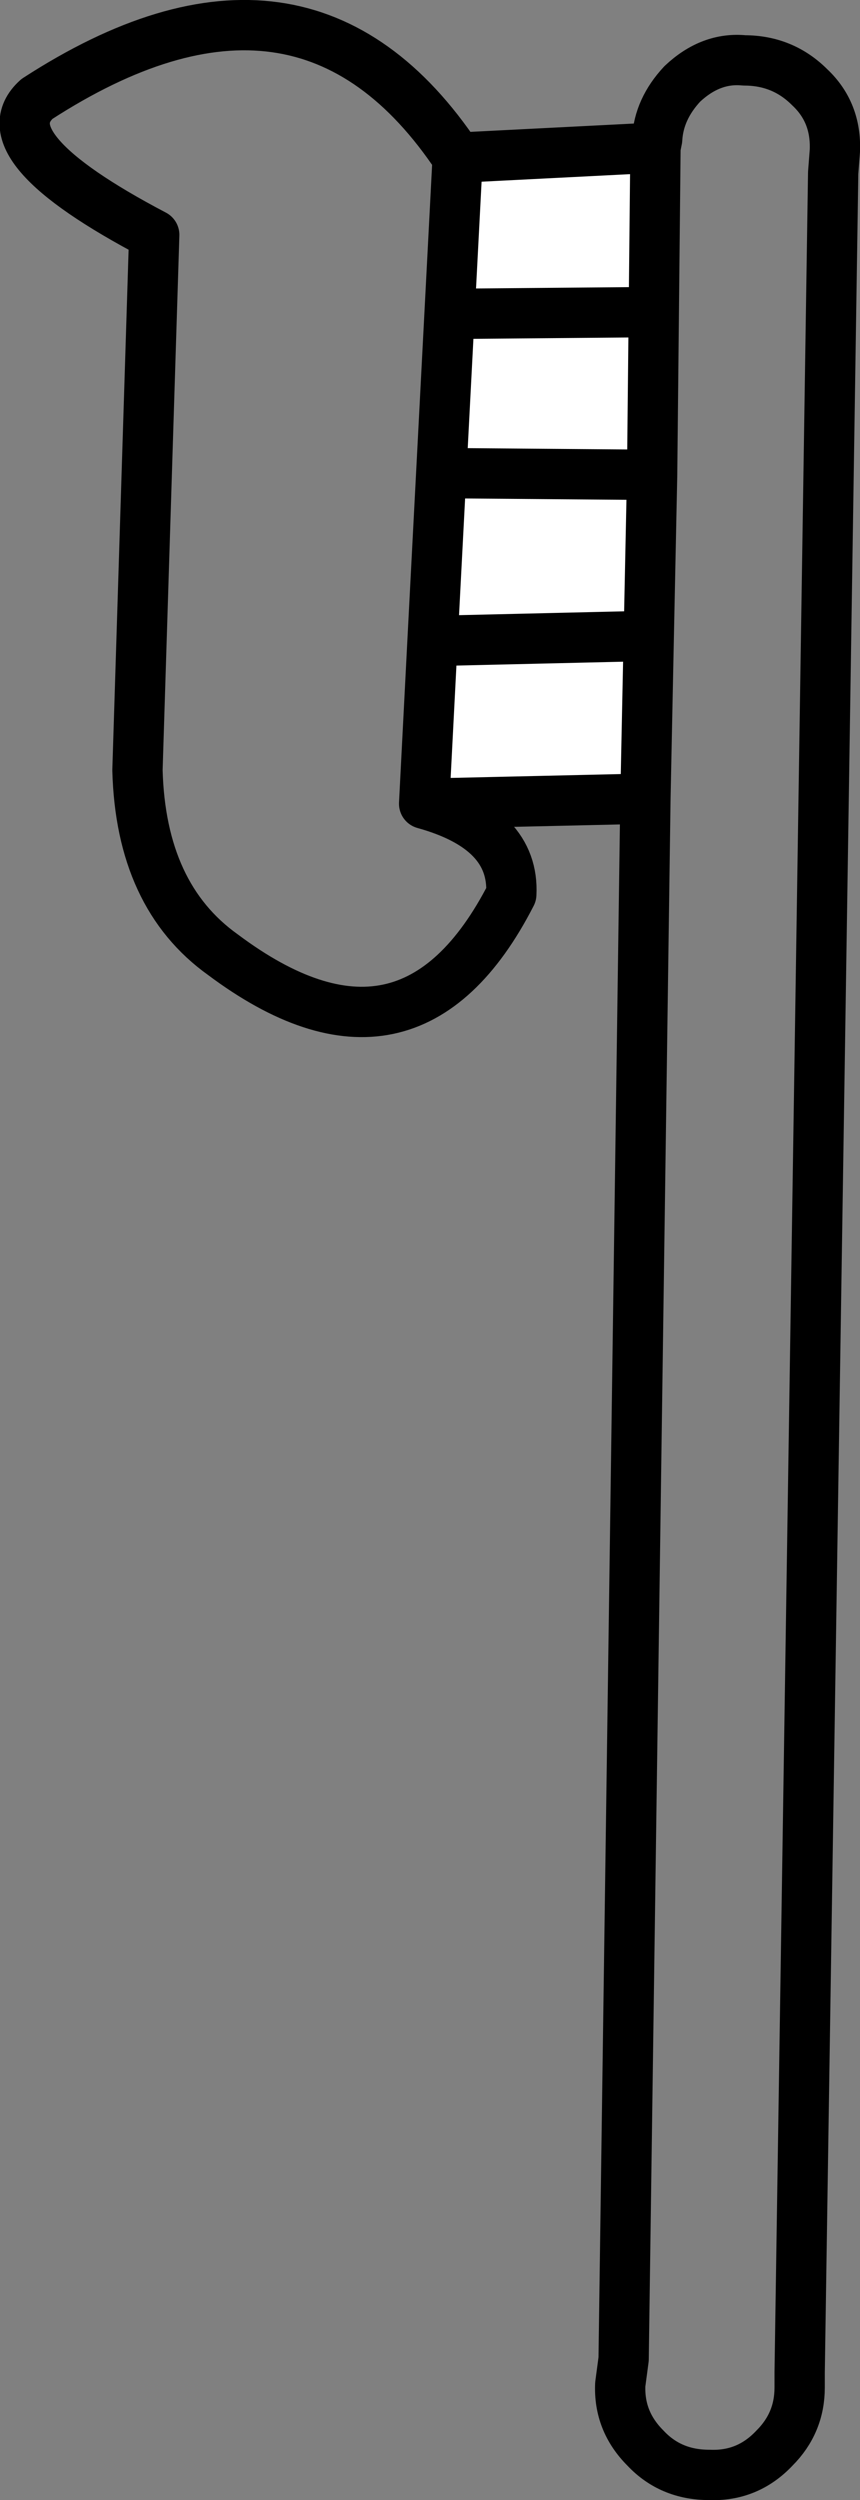 <?xml version="1.0" encoding="UTF-8" standalone="no"?>
<svg xmlns:xlink="http://www.w3.org/1999/xlink" height="74.5px" width="25.65px" xmlns="http://www.w3.org/2000/svg">
  <rect width="100%" height="100%" fill="#808080" stroke="none"/>
  <g transform="matrix(1.0, 0.0, 0.0, 1.0, 21.45, 55.4)">
    <path d="M-1.9 -51.0 L-1.95 -46.1 -2.0 -41.25 -2.1 -36.45 -2.2 -31.6 -8.8 -31.45 -8.55 -36.3 -7.8 -50.7 -1.9 -51.0 M-8.0 -41.3 L-2.0 -41.25 -8.0 -41.3 M-7.65 -46.05 L-1.95 -46.1 -7.65 -46.05 M-2.1 -36.45 L-8.55 -36.3 -2.1 -36.45" fill="#ffffff" fill-rule="evenodd" stroke="none"/>
    <path d="M-2.2 -31.6 L-2.85 14.9 -2.95 15.65 Q-3.0 16.75 -2.2 17.55 -1.45 18.35 -0.3 18.35 0.85 18.4 1.65 17.55 2.4 16.8 2.4 15.75 L2.4 15.3 3.4 -50.25 3.45 -50.9 Q3.5 -52.05 2.7 -52.8 1.9 -53.6 0.75 -53.6 -0.25 -53.7 -1.1 -52.9 -1.8 -52.15 -1.85 -51.25 L-1.9 -51.0 -1.95 -46.1 -2.0 -41.25 -2.1 -36.45 -2.2 -31.6 -8.8 -31.45 Q-6.1 -30.7 -6.2 -28.75 -9.25 -22.8 -14.8 -26.95 -17.25 -28.7 -17.35 -32.45 L-16.85 -48.4 Q-21.9 -51.05 -20.35 -52.45 -12.4 -57.6 -7.8 -50.7 L-1.9 -51.0 M-1.95 -46.1 L-7.65 -46.05 M-2.0 -41.25 L-8.0 -41.3 M-8.8 -31.45 L-8.55 -36.3 -7.8 -50.7 M-8.55 -36.3 L-2.1 -36.45" fill="none" stroke="#000000" stroke-linecap="round" stroke-linejoin="round" stroke-width="1.5"/>
  </g>
</svg>

